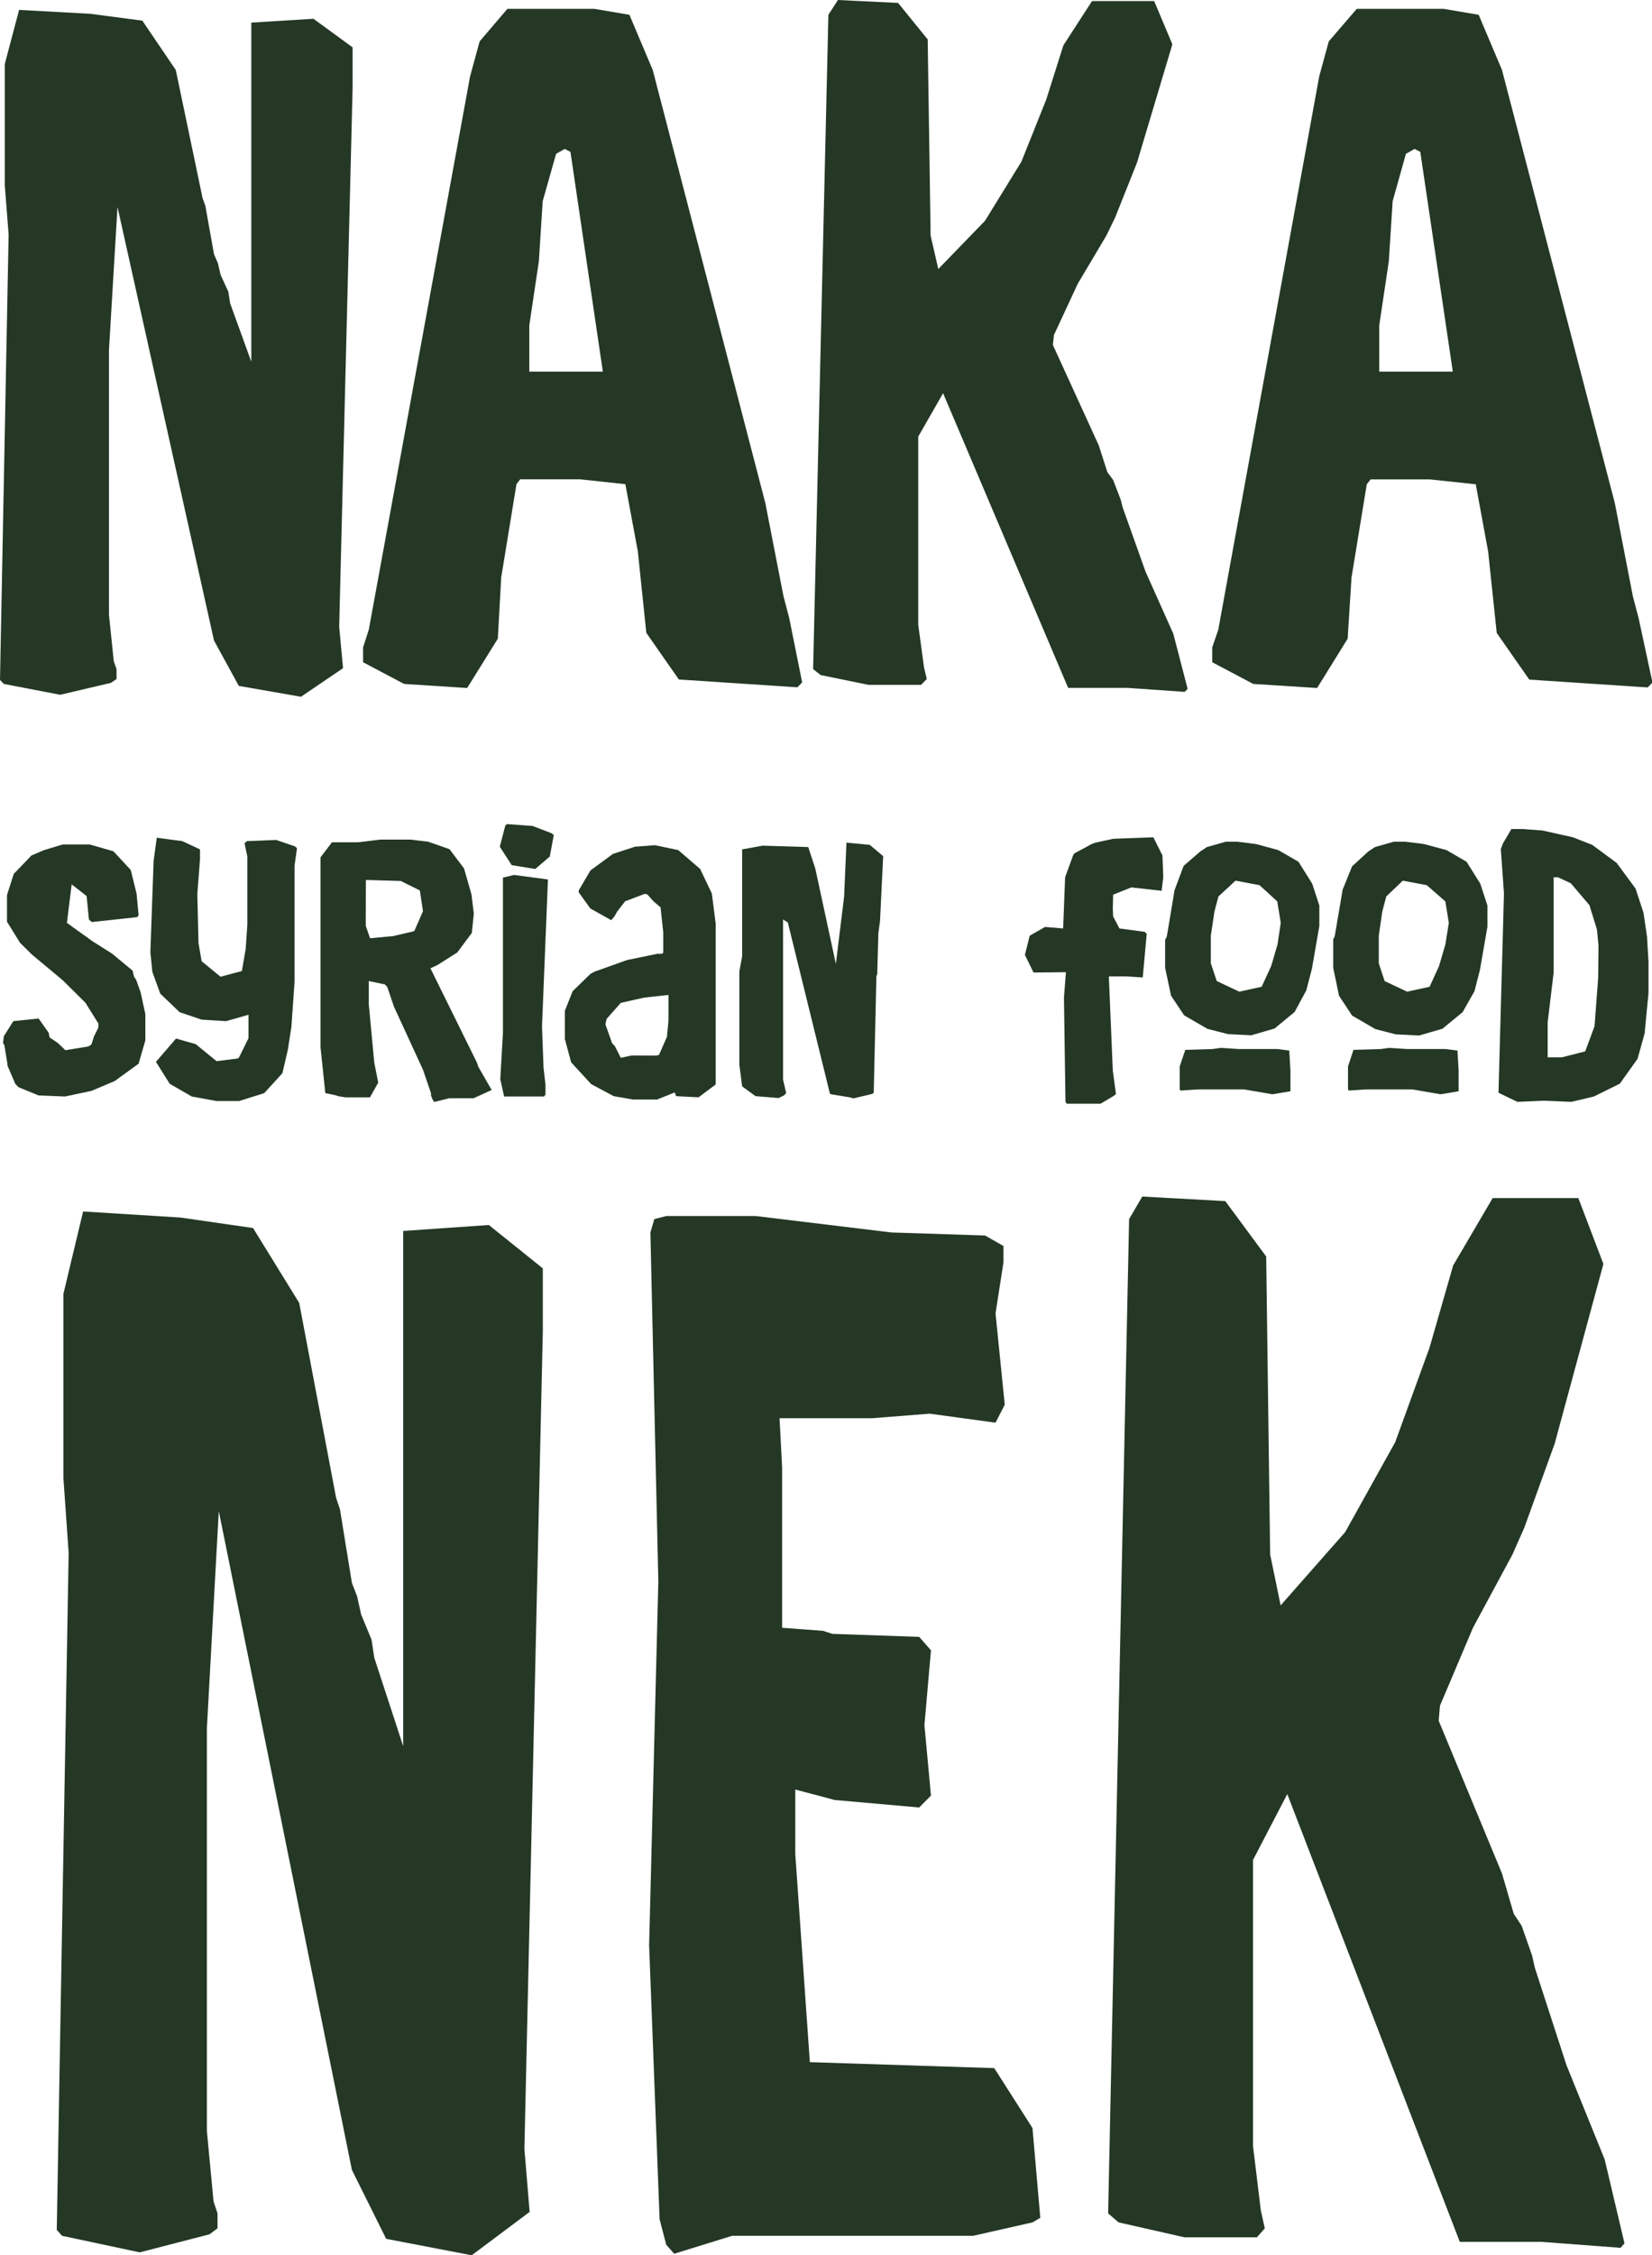 <svg xmlns="http://www.w3.org/2000/svg" viewBox="0 0 141.73 193.4"><defs><style>.cls-1{fill:#243825;}</style></defs><title>Nakanek_Logo_Green</title><g id="Calque_2" data-name="Calque 2"><g id="Calque_1-2" data-name="Calque 1"><polygon class="cls-1" points="0.33 58.65 5.16 59.58 9.51 58.56 10 58.23 10 57.38 9.76 56.71 9.35 52.73 9.35 30 10.08 17.75 18.36 54.93 20.49 58.82 25.82 59.75 29.43 57.3 29.1 53.75 30.25 7.61 30.25 4.06 26.89 1.61 21.56 1.94 21.56 31.02 19.75 26.03 19.59 25.02 18.93 23.58 18.69 22.56 18.36 21.8 17.62 17.66 17.38 16.99 15.08 6 12.21 1.77 7.71 1.18 1.64 0.85 0.41 5.49 0.41 15.89 0.74 20.11 0 58.31 0.33 58.65"/><path class="cls-1" d="M40.08,59l2.63-4.23L43,49.52l1.31-8,.32-.42h5.09l3.93.42,1.07,5.75.73,7,2.79,4,10.17.67.41-.42L67.71,53l-.49-1.86-1.56-8L56,6,54,1.27l-3-.51H43.53L41.15,3.55l-.82,3L31.64,54l-.49,1.52v1.27l3.52,1.86Zm5.33-31.1.82-5.49.33-5.16,1.15-4.06.74-.42.49.25,2.78,18.85H45.41Z"/><polygon class="cls-1" points="74.51 58.73 79.02 58.73 79.51 58.23 79.27 57.21 78.78 53.58 78.78 37.44 80.91 33.72 91.64 58.99 96.73 58.99 101.64 59.33 101.89 59.07 100.66 54.34 98.28 49.02 96.32 43.52 96.15 42.85 95.5 41.16 95 40.48 94.27 38.2 90.33 29.58 90.42 28.73 92.46 24.34 94.92 20.2 95.66 18.68 97.55 13.94 100.58 3.8 99.02 0.09 93.69 0.09 91.23 3.89 89.76 8.54 87.63 13.86 84.51 18.93 80.5 23.07 79.84 20.2 79.59 3.38 77.05 0.25 71.89 0 71.07 1.27 69.76 57.38 70.41 57.89 74.51 58.73"/><path class="cls-1" d="M113,59l2.62-4.23.33-5.24,1.31-8,.33-.42h5.08l3.94.42,1.06,5.75.74,7,2.79,4,10.16.67.41-.42L140.58,53l-.49-1.86-1.55-8L128.86,6l-2-4.73-3-.51H116.4L114,3.55l-.82,3L104.52,54,104,55.52v1.27l3.52,1.86Zm5.33-31.1.82-5.49.33-5.16,1.14-4.06.74-.42.49.25,2.79,18.85h-6.31Z"/><polygon class="cls-1" points="34.59 105.56 34.59 149.74 32.11 142.16 31.88 140.62 30.98 138.44 30.64 136.9 30.19 135.74 29.17 129.45 28.83 128.42 25.67 111.73 21.71 105.31 15.49 104.41 7.13 103.89 5.44 110.96 5.44 126.75 5.89 133.17 4.87 191.22 5.32 191.73 11.99 193.15 17.98 191.6 18.66 191.09 18.66 189.81 18.32 188.78 17.75 182.74 17.75 148.2 18.77 129.58 30.19 186.08 33.13 191.99 40.47 193.4 45.44 189.68 44.99 184.28 46.57 114.17 46.57 108.77 41.94 105.05 34.59 105.56"/><polygon class="cls-1" points="85.3 177.35 69.48 176.84 68.23 158.99 68.23 153.46 71.62 154.36 78.86 155 79.87 153.98 79.31 147.94 79.87 141.52 78.86 140.37 71.4 140.11 70.61 139.85 67.1 139.59 67.1 125.85 66.88 121.62 74.79 121.62 79.76 121.23 85.41 122 86.2 120.46 85.41 112.63 86.09 108.26 86.09 106.85 84.51 105.95 76.48 105.69 64.84 104.28 57.16 104.28 56.14 104.54 55.8 105.69 56.48 135.61 55.69 166.82 56.59 190.32 57.16 192.5 57.84 193.27 62.81 191.73 83.49 191.73 88.58 190.58 89.25 190.19 88.58 182.49 85.3 177.35"/><polygon class="cls-1" points="134.39 177.09 131.68 168.75 131.45 167.72 130.55 165.15 129.87 164.12 128.86 160.66 123.43 147.56 123.54 146.27 126.37 139.59 129.76 133.3 130.78 130.99 133.38 123.8 137.56 108.39 135.41 102.74 128.06 102.74 124.67 108.52 122.64 115.58 119.7 123.67 115.41 131.38 109.87 137.67 108.97 133.3 108.63 107.75 105.12 103 98 102.61 96.87 104.54 95.07 189.81 95.97 190.58 101.62 191.86 107.83 191.86 108.51 191.09 108.17 189.55 107.5 184.03 107.5 159.5 110.44 153.85 125.24 192.25 132.25 192.25 139.03 192.76 139.37 192.38 137.67 185.18 134.39 177.09"/><polygon class="cls-1" points="7.84 93.55 9.83 92.71 11.89 91.22 12.47 89.22 12.47 86.96 12.06 85.08 11.69 84.05 11.49 83.73 11.38 83.24 9.63 81.79 7.94 80.72 5.74 79.14 6.15 75.84 7.43 76.84 7.63 78.85 7.87 79.07 11.76 78.65 11.89 78.49 11.72 76.65 11.22 74.61 9.73 73 7.7 72.42 5.37 72.42 3.78 72.9 2.7 73.36 1.18 74.94 0.6 76.75 0.6 79.04 1.72 80.85 2.73 81.85 5.37 84.05 7.33 85.99 8.44 87.77 8.44 88.12 8.07 88.86 7.84 89.58 7.57 89.74 5.61 90.06 4.96 89.44 4.25 88.96 4.18 88.57 3.31 87.34 1.14 87.57 0.33 88.86 0.26 89.44 0.37 89.61 0.64 91.25 0.64 91.38 1.31 92.94 1.58 93.23 3.31 93.94 5.57 94.03 7.84 93.55"/><polygon class="cls-1" points="20.51 90.67 20.41 90.77 18.58 91 16.79 89.54 15.1 89.06 13.38 91.06 14.56 92.94 16.45 94.03 18.58 94.42 20.51 94.42 22.67 93.74 24.23 92.03 24.7 90 25 88.06 25.27 84.21 25.27 74.23 25.48 72.74 25.31 72.58 23.69 72.03 21.18 72.13 20.98 72.32 21.22 73.45 21.22 79.3 21.08 81.37 20.75 83.27 18.92 83.76 17.3 82.43 17.03 80.88 16.93 76.65 17.16 73.68 17.16 72.84 15.64 72.13 13.45 71.84 13.18 73.81 12.9 81.66 13.07 83.34 13.75 85.21 15.41 86.8 17.3 87.44 19.39 87.57 21.32 87.02 21.32 89.03 20.51 90.67"/><path class="cls-1" d="M27.5,73.52V89.83l.41,3.91.95.2L29,94l.61.1h2.13l.71-1.26-.34-1.71-.47-5v-2l1.38.29.21.23.57,1.68,2.5,5.43.68,2v.19l.13.33.14.22,1.28-.32h2.1l1.55-.71-1.15-2-.1-.32-4-8.11.61-.29,1.69-1.07L40.48,80l.17-1.65-.2-1.65-.64-2.23-1.25-1.65-1.83-.64L35.21,72h-2.6l-1.89.23H28.48Zm3.89,1.94,3,.09,1.63.81.27,1.78-.75,1.71-1.79.42-2,.19-.37-1.06Z"/><polygon class="cls-1" points="44.1 75.03 43.15 75.26 43.15 88.54 42.92 92.55 43.25 94.03 46.67 94.03 46.8 93.87 46.8 93.03 46.63 91.55 46.5 88.02 47.01 75.42 44.1 75.03"/><polygon class="cls-1" points="45.69 70.83 43.49 70.67 43.35 70.8 42.88 72.61 43.9 74.19 45.92 74.52 47.17 73.45 47.51 71.61 47.31 71.45 45.69 70.83"/><path class="cls-1" d="M57.89,93.68,58,94l1.93.1L61.4,93V79.2l-.33-2.58-1-2.1L58.19,72.9l-2-.42-1.72.13-1.89.62-1.93,1.42-1,1.71v.16l1,1.39,1.79,1,.27-.32.24-.42.68-.88,1.69-.64.23.06.51.58.61.52.23,2.13v1.75l-.1.1h-.4l-2.61.54-2.8,1-.34.19L49.13,85l-.67,1.68v2.42l.54,2,1.72,1.87L52.65,94l1.66.29h2.06ZM54.2,90.51l-.94.2-.51-1-.24-.26-.57-1.61.1-.46L53.26,86l2-.45,2.09-.23v2.2l-.13,1.39-.68,1.55-.23.06Z"/><polygon class="cls-1" points="63.67 72.84 63.67 82.01 63.43 83.31 63.43 91.29 63.67 93.16 64.82 94 66.81 94.16 67.25 93.94 67.45 93.74 67.18 92.58 67.18 78.85 67.59 79.11 71.2 93.78 71.31 93.84 72.89 94.1 73.23 94.19 74.82 93.81 74.96 93.71 75.19 83.69 75.26 83.56 75.36 80.01 75.5 78.98 75.77 73.42 74.62 72.45 72.62 72.26 72.42 76.88 71.71 82.66 69.95 74.49 69.34 72.64 65.42 72.52 63.67 72.84"/><polygon class="cls-1" points="95.74 93.81 95.47 91.8 95.13 83.73 96.58 83.73 98.04 83.82 98.38 80.08 98.21 79.91 96.04 79.62 95.5 78.59 95.47 77.94 95.5 76.72 97.06 76.1 99.66 76.39 99.8 75.23 99.73 73.36 98.95 71.8 95.5 71.93 93.98 72.26 93.64 72.39 92.16 73.19 92.06 73.36 91.38 75.23 91.21 79.62 89.66 79.49 88.34 80.24 87.93 81.89 88.67 83.4 91.45 83.37 91.28 85.54 91.41 94.48 91.51 94.65 94.42 94.65 95.61 93.94 95.74 93.81"/><polygon class="cls-1" points="106.28 89.96 104.76 89.86 104.02 89.96 101.69 90.03 101.21 91.45 101.21 93.42 101.28 93.52 102.8 93.42 106.72 93.42 109.16 93.84 110.71 93.58 110.71 91.8 110.61 90.09 109.6 89.96 106.28 89.96"/><path class="cls-1" d="M100.77,76.33l-.67,4-.14.26V83l.51,2.39,1.12,1.68,2,1.16,1.76.45,2,.1,2-.58,1.72-1.42,1-1.85.48-1.84.64-3.68V77.65l-.61-1.87-1.18-1.88-1.73-1-1.92-.52-1.59-.2h-1l-1.62.46-.57.38-1.42,1.23Zm3.11,3.91.31-2.07.34-1.29L106,75.52l2.06.39,1.52,1.39.3,1.84L109.6,81l-.54,1.84-.82,1.78-1.92.42-1.93-.91-.51-1.52Z"/><polygon class="cls-1" points="120.72 89.96 119.19 89.86 118.45 89.96 116.12 90.03 115.65 91.45 115.65 93.42 115.71 93.52 117.23 93.42 121.16 93.42 123.59 93.84 125.14 93.58 125.14 91.8 125.04 90.09 124.03 89.96 120.72 89.96"/><path class="cls-1" d="M126.5,85l.47-1.84.64-3.68V77.65L127,75.78l-1.18-1.88-1.72-1-1.93-.52-1.59-.2h-1l-1.62.46-.57.38L116,74.29l-.81,2-.68,4-.13.26V83l.5,2.39L116,87.09l2,1.16,1.75.45,2,.1,2-.58,1.73-1.42ZM124,81l-.54,1.84-.81,1.78-1.93.42-1.93-.91-.5-1.52V80.24l.3-2.07.34-1.29,1.42-1.36,2.06.39L124,77.3l.3,1.84Z"/><path class="cls-1" d="M141,78.27l-.68-2.07L138.7,74l-2.1-1.55-1.66-.65-2.6-.58-1.76-.13h-.91l-.74,1.26-.17.46.27,3.81-.47,17.09,1.62.78,2.26-.1,2.37.1,1.93-.46,2.23-1.1,1.52-2.13.61-2.19.33-3.46V82.47l-.13-2.17Zm-3.89,5.62L136.8,88,136,90.16l-2,.51h-1.22v-3l.51-4.26V75.23h.37l1.11.52,1.59,1.87.65,2.1.13,1.39Z"/></g></g></svg>